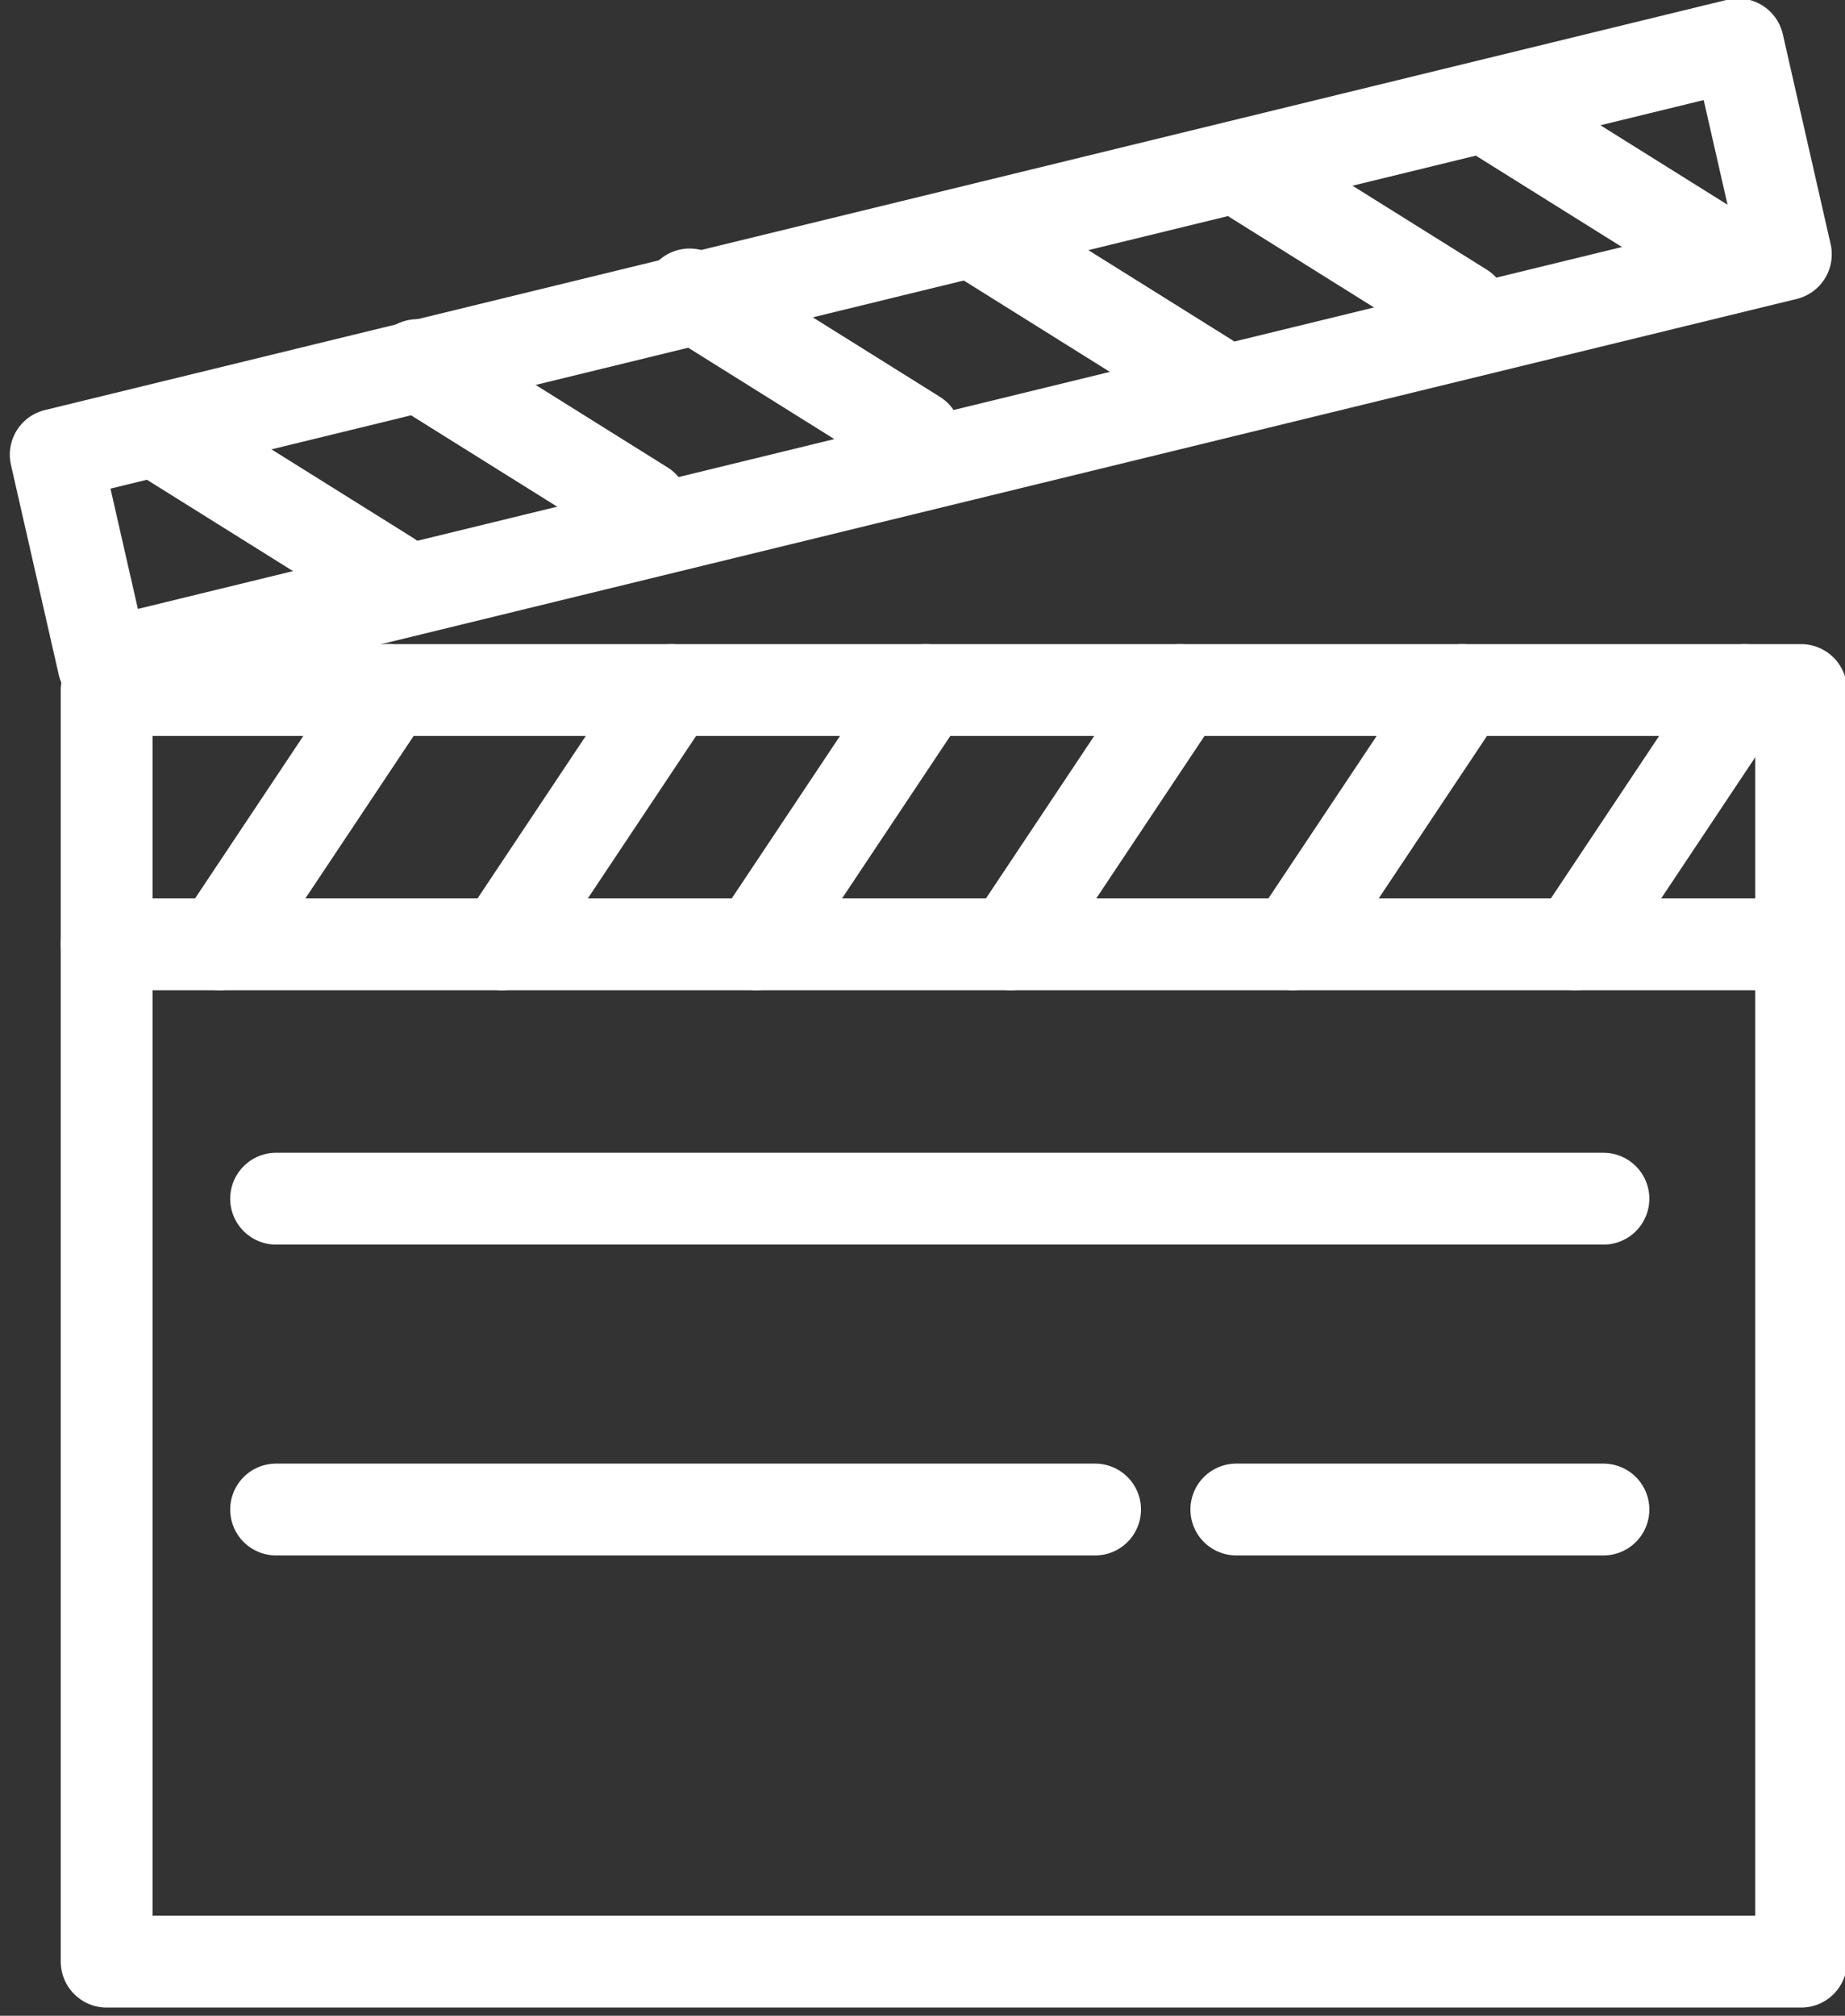 <?xml version="1.0" encoding="UTF-8" standalone="no"?>
<!DOCTYPE svg PUBLIC "-//W3C//DTD SVG 1.1//EN" "http://www.w3.org/Graphics/SVG/1.1/DTD/svg11.dtd">
<svg width="100%" height="100%" viewBox="0 0 401 438" version="1.1" xmlns="http://www.w3.org/2000/svg" xmlns:xlink="http://www.w3.org/1999/xlink" xml:space="preserve" xmlns:serif="http://www.serif.com/" style="fill-rule:evenodd;clip-rule:evenodd;stroke-linecap:round;stroke-linejoin:round;stroke-miterlimit:1.5;">
    <rect x="0" y="0" width="401" height="438" fill="#333333" stroke="none"/>
    <g transform="matrix(0.842,0,0,0.614,1902.05,-1968.36)">
        <g transform="matrix(0.729,0,0,1,-3106.24,0)">
            <rect x="1200" y="3450" width="600" height="450" style="fill:none;stroke:white;stroke-width:32.5px;"/>
        </g>
        <g transform="matrix(0.717,0.18,-0.131,0.984,-2640.7,-169.808)">
            <path d="M1200,3450L1170,3380L1730,3130L1760,3200L1200,3450Z" style="fill:none;stroke:white;stroke-width:32.5px;"/>
        </g>
        <g transform="matrix(0.729,0,0,1,-3106.24,0)">
            <path d="M1800,3540L1200,3540" style="fill:none;stroke:white;stroke-width:32.5px;"/>
        </g>
        <g transform="matrix(0.729,0,0,1,-3106.24,0)">
            <path d="M1220,3360L1300,3410" style="fill:none;stroke:white;stroke-width:32.5px;"/>
        </g>
        <g transform="matrix(0.729,0,0,1,-3040.62,-25)">
            <path d="M1220,3360L1300,3410" style="fill:none;stroke:white;stroke-width:32.5px;"/>
        </g>
        <g transform="matrix(0.729,0,0,1,-2970.34,-50)">
            <path d="M1220,3360L1300,3410" style="fill:none;stroke:white;stroke-width:32.5px;"/>
        </g>
        <g transform="matrix(0.729,0,0,1,-2894.8,-70)">
            <path d="M1220,3360L1300,3410" style="fill:none;stroke:white;stroke-width:32.5px;"/>
        </g>
        <g transform="matrix(0.729,0,0,1,-2829.18,-95)">
            <path d="M1220,3360L1300,3410" style="fill:none;stroke:white;stroke-width:32.5px;"/>
        </g>
        <g transform="matrix(0.729,0,0,1,-2763.56,-115)">
            <path d="M1220,3360L1300,3410" style="fill:none;stroke:white;stroke-width:32.5px;"/>
        </g>
        <g transform="matrix(0.729,0,0,1,-3106.24,0)">
            <path d="M1300,3450L1240,3540" style="fill:none;stroke:white;stroke-width:32.5px;"/>
        </g>
        <g transform="matrix(0.729,0,0,1,-3033.33,0)">
            <path d="M1300,3450L1240,3540" style="fill:none;stroke:white;stroke-width:32.5px;"/>
        </g>
        <g transform="matrix(0.729,0,0,1,-2967.71,0)">
            <path d="M1300,3450L1240,3540" style="fill:none;stroke:white;stroke-width:32.5px;"/>
        </g>
        <g transform="matrix(0.729,0,0,1,-2902.09,0)">
            <path d="M1300,3450L1240,3540" style="fill:none;stroke:white;stroke-width:32.5px;"/>
        </g>
        <g transform="matrix(0.729,0,0,1,-2829.18,0)">
            <path d="M1300,3450L1240,3540" style="fill:none;stroke:white;stroke-width:32.5px;"/>
        </g>
        <g transform="matrix(0.729,0,0,1,-2756.27,0)">
            <path d="M1300,3450L1240,3540" style="fill:none;stroke:white;stroke-width:32.5px;"/>
        </g>
        <g transform="matrix(0.729,0,0,1,-3106.24,0)">
            <path d="M1260,3630L1730,3630" style="fill:none;stroke:white;stroke-width:32.5px;"/>
        </g>
        <g transform="matrix(0.729,0,0,1,-3106.24,0)">
            <path d="M1260,3740L1550,3740" style="fill:none;stroke:white;stroke-width:32.5px;"/>
        </g>
        <g transform="matrix(0.729,0,0,1,-3106.24,0)">
            <path d="M1600,3740L1730,3740" style="fill:none;stroke:white;stroke-width:32.5px;"/>
        </g>
    </g>
</svg>
